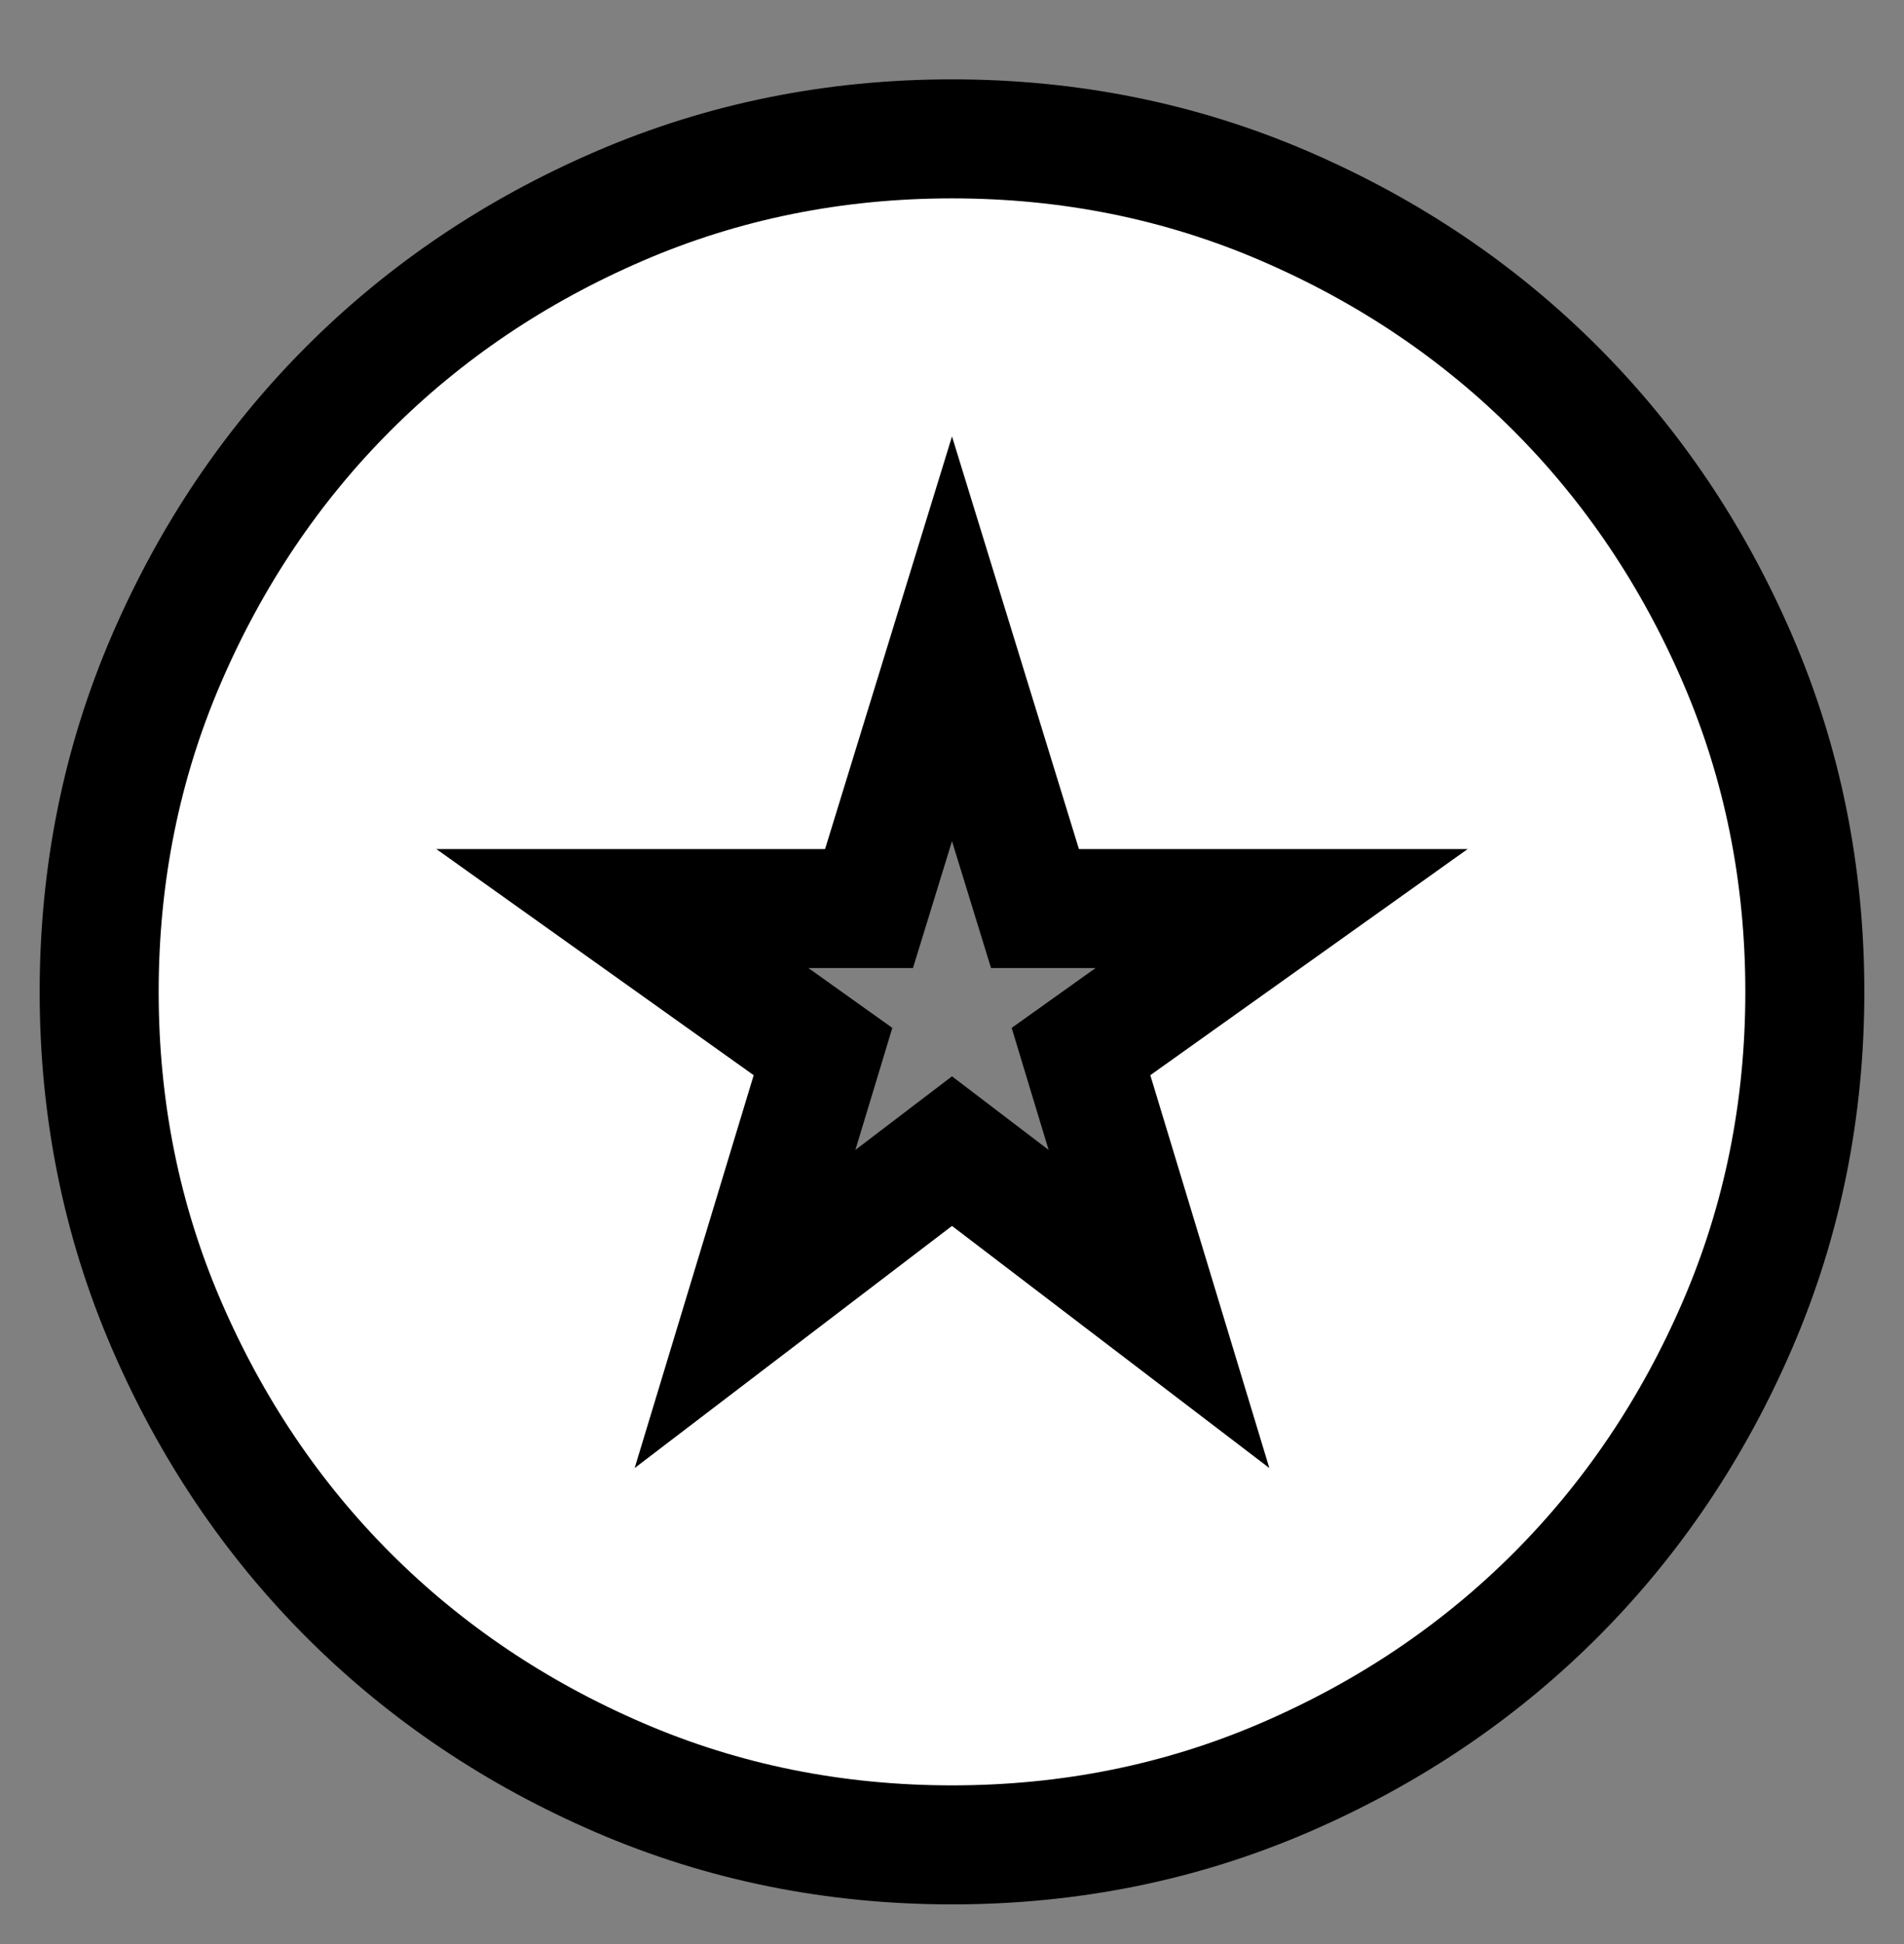 <svg width="48" height="49" viewBox="0 0 48 49" fill="none" xmlns="http://www.w3.org/2000/svg">
<rect x="0" y="0" width="48" height="49" fill="#808080" stroke="none"/>
<path d="M24.91 29.707L24 29.014L23.09 29.707L18.782 32.993L20.436 27.535L20.748 26.504L19.87 25.878L15.69 22.9H20.8H21.908L22.234 21.841L24 16.101L25.766 21.841L26.092 22.9H27.2H32.31L28.13 25.878L27.252 26.504L27.564 27.535L29.218 32.993L24.91 29.707ZM15.606 44.802C18.235 45.937 21.038 46.5 24 46.5C26.962 46.5 29.765 45.937 32.394 44.802C34.994 43.68 37.271 42.15 39.211 40.211C41.15 38.271 42.68 35.994 43.802 33.394C44.937 30.765 45.5 27.962 45.5 25C45.5 22.038 44.937 19.235 43.802 16.606C42.68 14.006 41.15 11.729 39.211 9.789C37.271 7.85 34.994 6.32 32.394 5.198C29.765 4.063 26.962 3.5 24 3.5C21.038 3.5 18.235 4.063 15.606 5.198C13.006 6.32 10.729 7.85 8.789 9.789C6.85 11.729 5.32 14.006 4.198 16.606C3.063 19.235 2.5 22.038 2.5 25C2.5 27.962 3.063 30.765 4.198 33.394C5.32 35.994 6.85 38.271 8.789 40.211C10.729 42.15 13.006 43.68 15.606 44.802Z" fill="white" stroke="black" stroke-width="3"/>
</svg>
